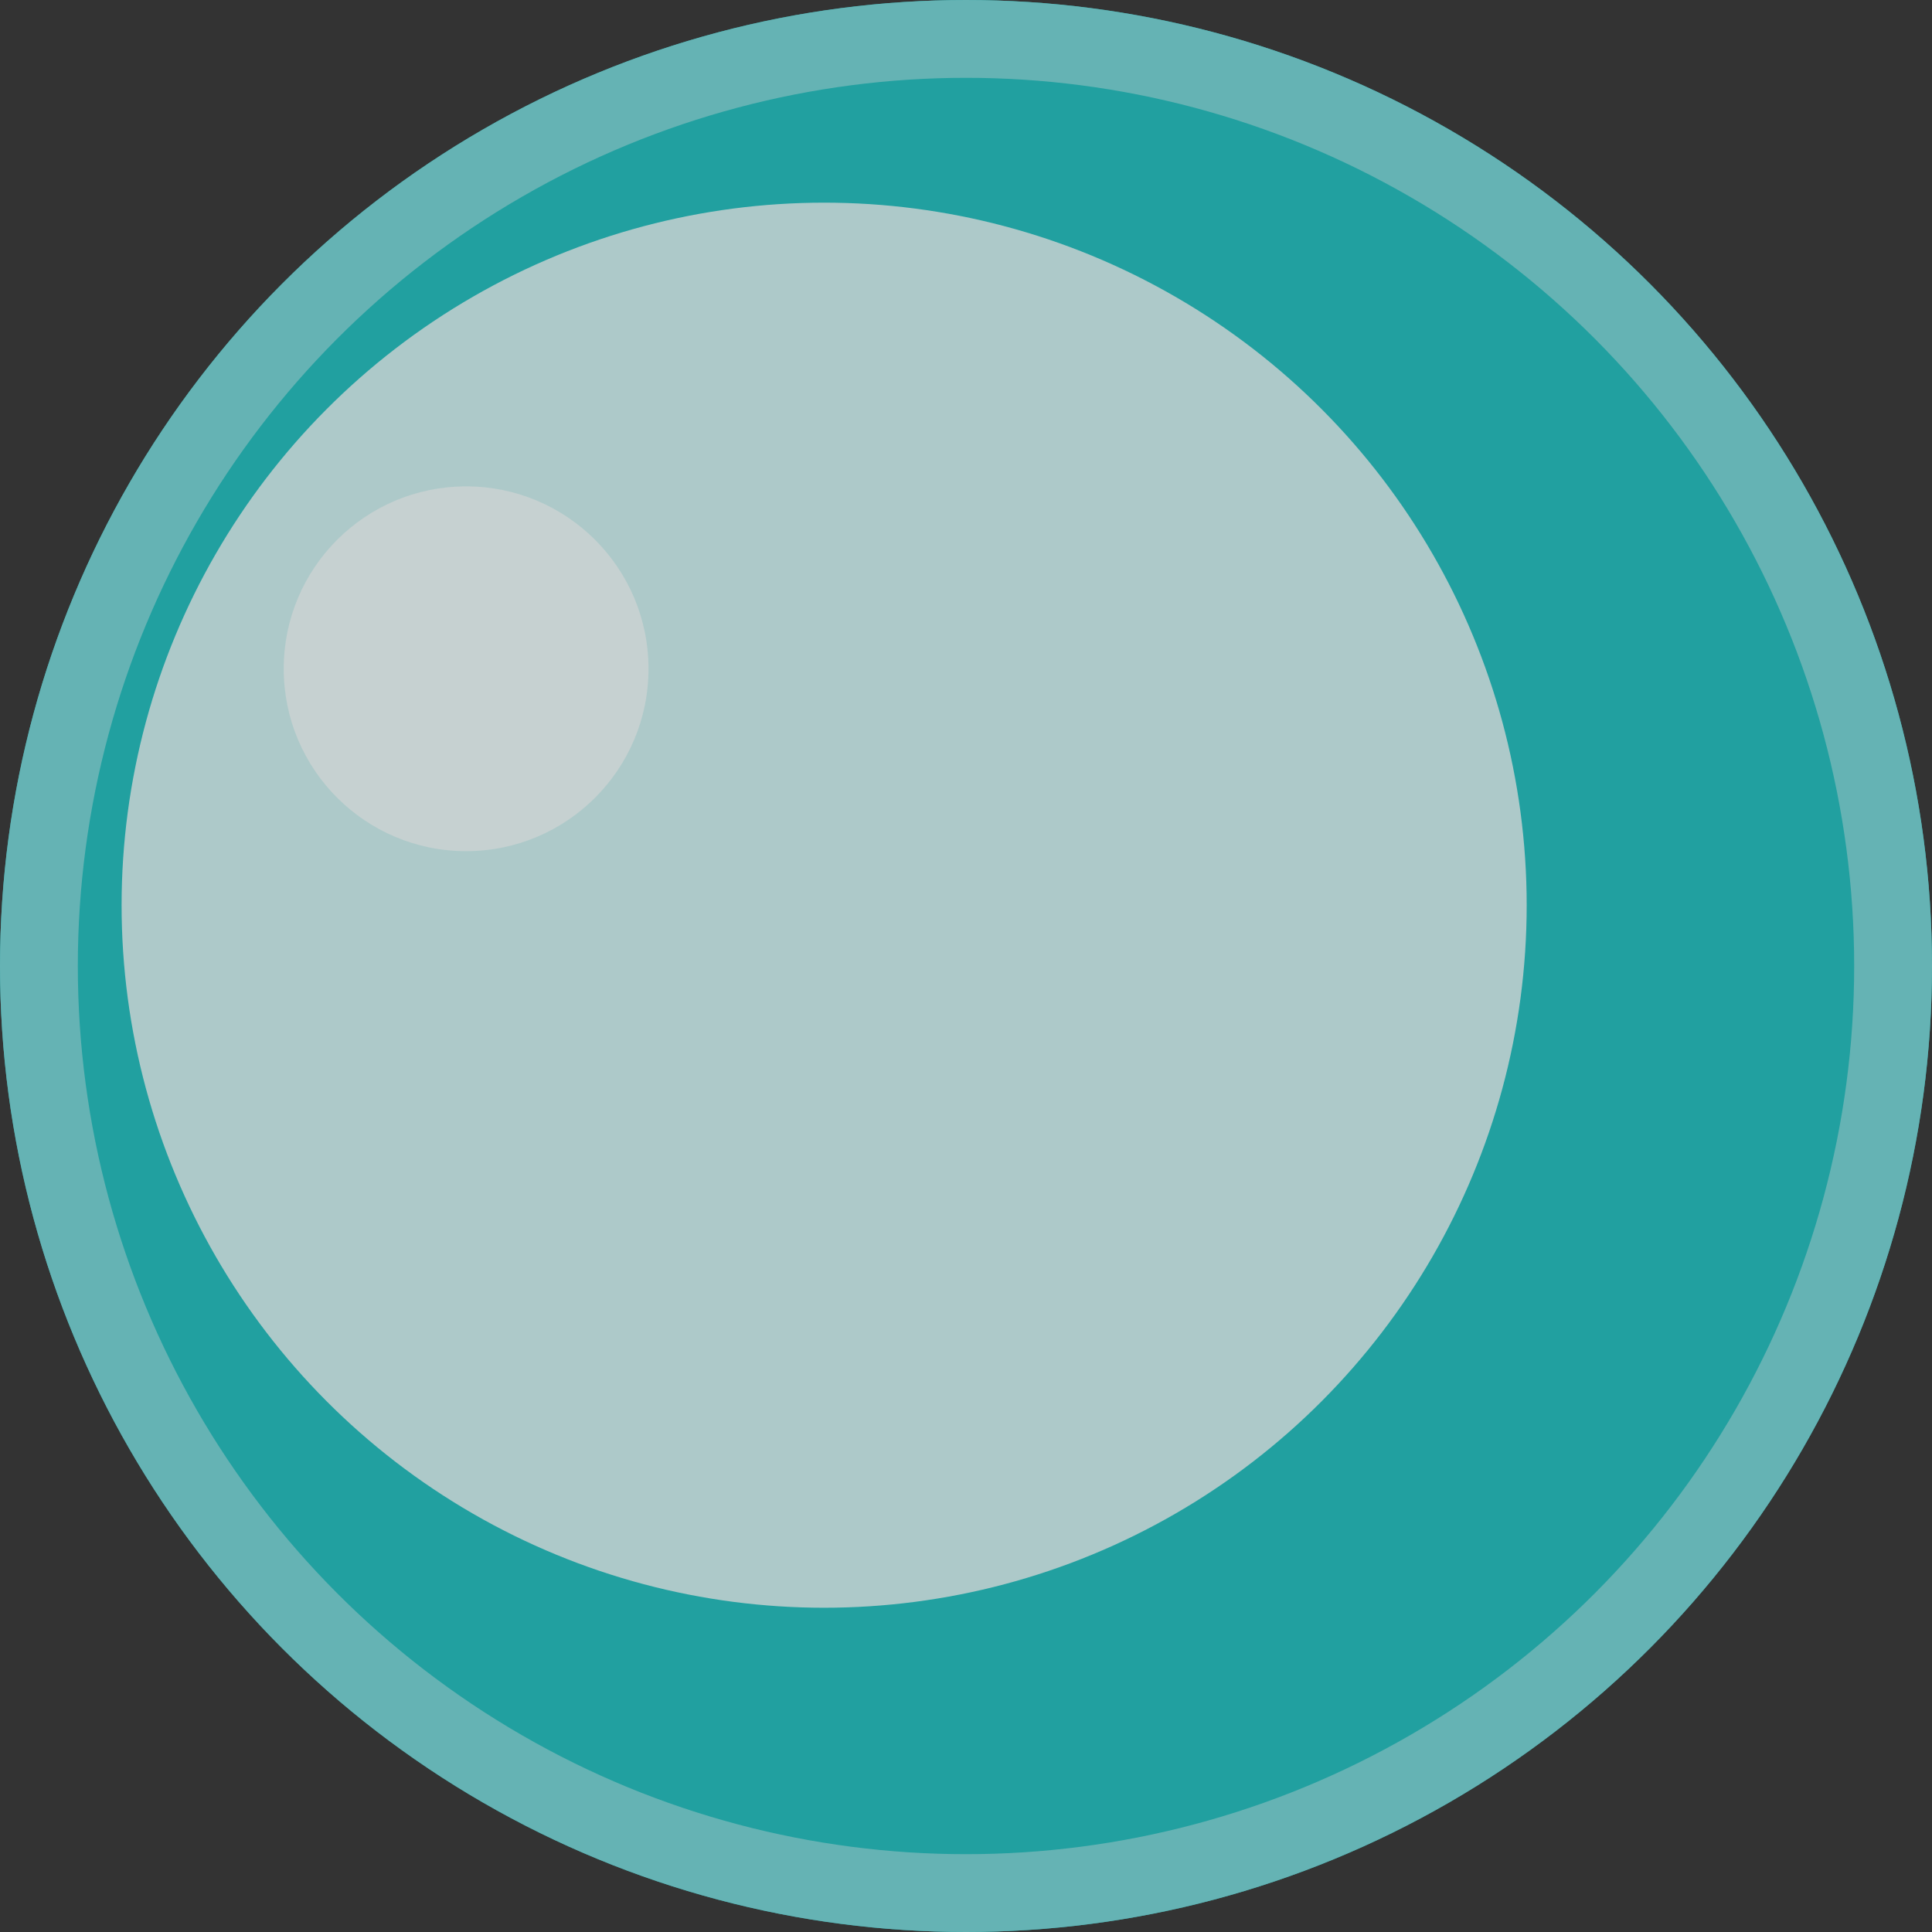 <svg xmlns="http://www.w3.org/2000/svg" width="143" height="143" xmlns:xlink="http://www.w3.org/1999/xlink"><rect width="100%" height="100%" fill="#333333" stroke="none"/><defs><circle id="a" cx="71.5" cy="71.5" r="71.5"/></defs><g fill="none" fill-rule="evenodd" opacity=".8"><use fill="#1DBCBC" xlink:href="#a"/><circle cx="71.5" cy="71.5" r="68.62" stroke="#72D3D4" stroke-width="5.76"/><circle cx="61" cy="67" r="52" fill="#CCEFEF"/><circle cx="34.5" cy="49.5" r="13.5" fill="#FFF" opacity=".6"/></g></svg>